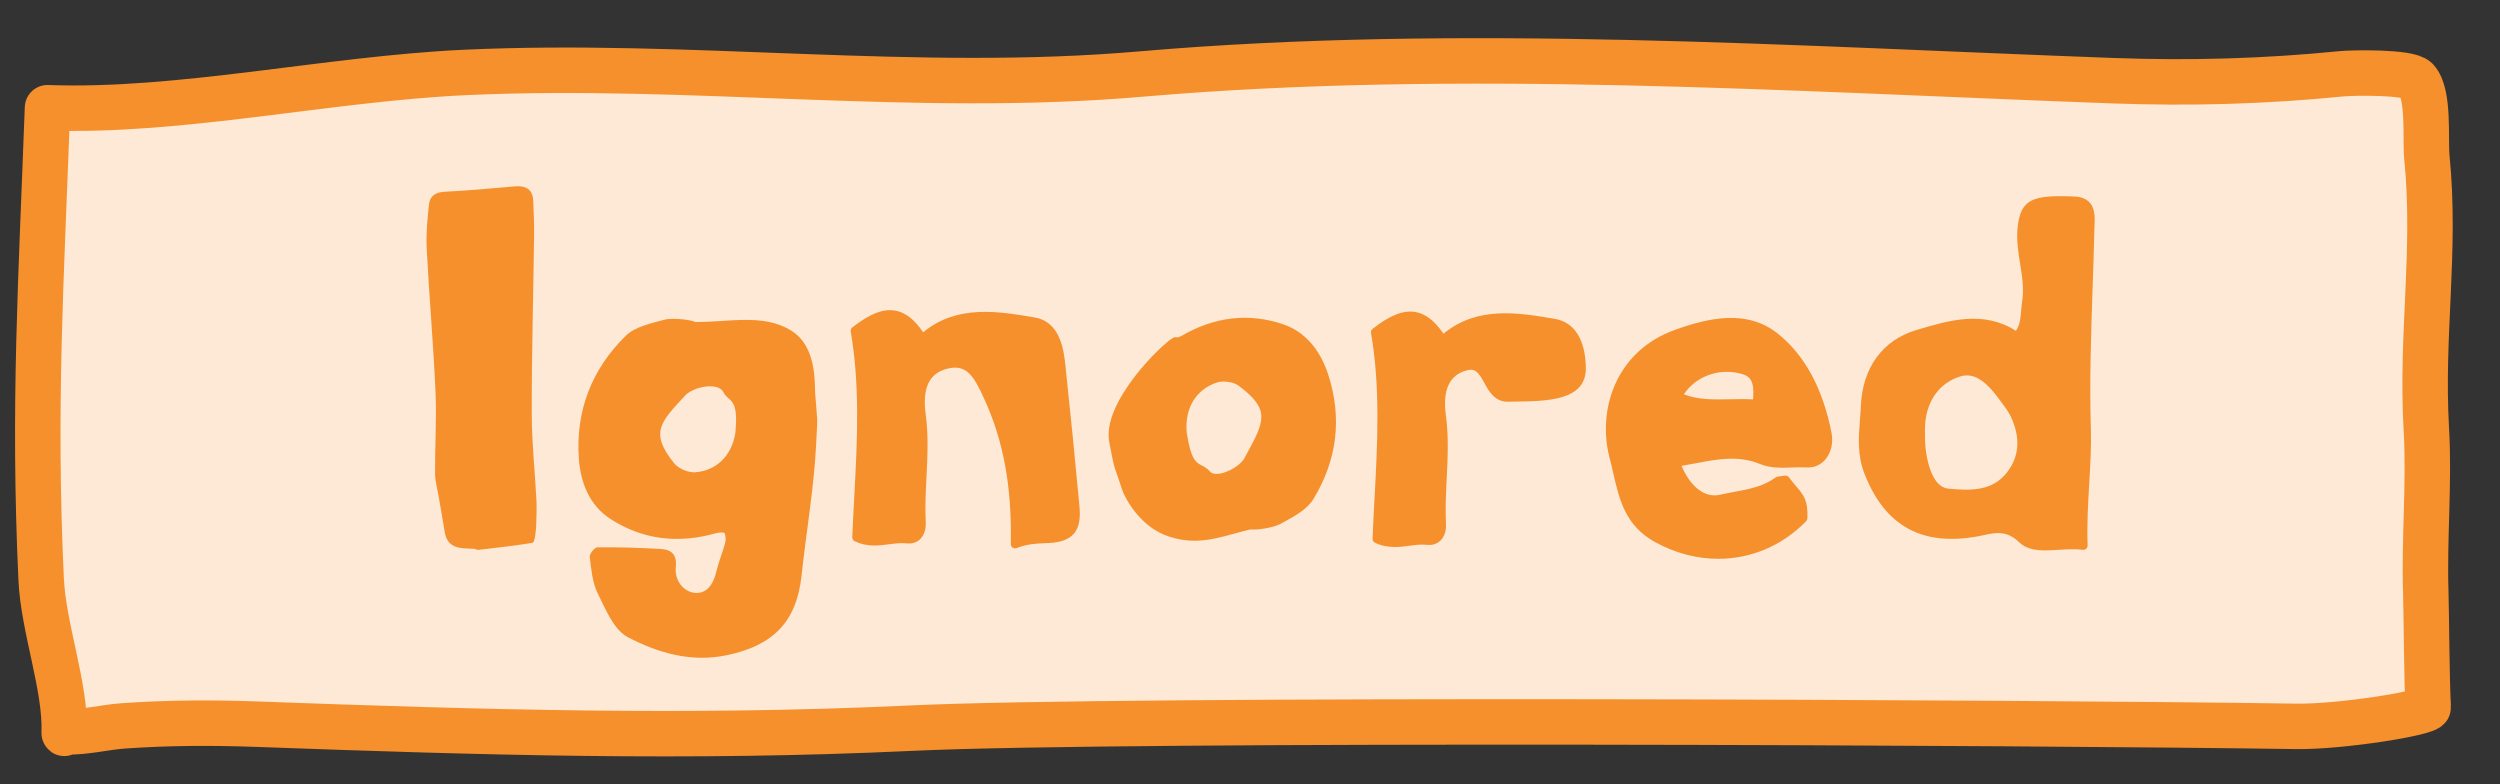 <?xml version="1.0" encoding="utf-8"?>
<!-- Generator: Adobe Illustrator 26.0.1, SVG Export Plug-In . SVG Version: 6.00 Build 0)  -->
<svg version="1.1" id="Layer_1" xmlns="http://www.w3.org/2000/svg" xmlns:xlink="http://www.w3.org/1999/xlink" x="0px" y="0px"
	 viewBox="0 0 440 138" style="enable-background:new 0 0 440 138;" xml:space="preserve">
<rect x="0" y="0" width="440" height="138" fill="#333333" stroke="none"/>
<style type="text/css">
	.st0{fill:#FDE9D5;}
	.st1{fill:none;stroke:#F5902C;stroke-width:8;stroke-linecap:round;stroke-linejoin:round;stroke-miterlimit:10;}
	.st2{fill:#F5902C;}
</style>
<path class="st0" d="M6.07,17.88c-1.11,30.49-2.53,52.54-1.12,82.98c0.4,8.69,4.36,18.94,4.06,27.09c-0.01,0.2,0.35-0.24,0.54-0.23
	c3.08,0.11,6.63-0.8,9.78-1.03c7.89-0.56,15.78-0.59,23.72-0.3c39.45,1.44,75.8,2.54,114.9,0.7c38.19-1.8,202.02-0.2,246.85,0.5
	c7.96,0.12,23.55-1.34,23.47-2.33c-0.27-3.46,0.06-17.85-0.05-21.33c-0.31-9.6-0.36-16.94-0.91-26.49
	c-0.97-16.8-0.81-34.18-2.48-50.85c-0.31-3.12,0.47-11.14-1.83-13.61c-1.34-1.44-11.33-1.24-13.16-1.06
	c-13.49,1.35-26.74,1.72-40.28,1.22c-56.18-2.05-115-6.02-171.03-1.17c-39.86,3.45-79.21-2.12-118.99-0.28
	C55.38,12.79,29.38,18.73,6.07,17.88"/>
<path class="st1" d="M8.36,18.96C7.25,49.44,5.83,71.5,7.24,101.93c0.4,8.69,4.36,18.94,4.06,27.09c-0.01,0.2,0.35-0.24,0.54-0.23
	c3.08,0.11,6.63-0.8,9.78-1.03c7.89-0.56,15.78-0.59,23.72-0.3c39.45,1.44,75.8,2.54,114.9,0.7c38.19-1.8,199.02-1.01,243.85-0.32
	c7.96,0.12,23.37-2.38,23.29-3.37c-0.27-3.46-0.33-16.7-0.44-20.17c-0.31-9.6,0.65-19.19,0.1-28.75c-0.97-16.8,1.75-31.22,0.09-47.9
	c-0.31-3.12,0.47-11.14-1.83-13.61c-1.34-1.44-11.33-1.24-13.16-1.06c-13.49,1.35-26.74,1.72-40.28,1.22
	c-56.18-2.05-115-6.02-171.03-1.17c-39.86,3.45-79.21-2.12-118.99-0.28C57.67,13.87,31.67,19.81,8.36,18.96"/>
<path class="st2" d="M93.59,72.78C93.57,62.29,93.87,51.82,94,41.34c0.02-2-0.06-4-0.15-6c-0.09-2.02-1.29-2.7-3.2-2.54
	c-4.13,0.35-8.27,0.75-12.4,0.95c-1.66,0.09-2.61,0.79-2.76,2.29c-0.26,2.56-0.53,5.15-0.39,7.71c0.43,8.39,1.18,16.78,1.55,25.18
	c0.21,4.81-0.11,9.65-0.08,14.46c0.01,1.33,0.41,2.64,0.63,3.96c0.35,2.08,0.73,4.15,1.06,6.23c0.5,3.14,2.93,2.9,5.18,3.01
	c0.24,0.01,0.49,0.22,0.72,0.19c4.02-0.51,5.55-0.59,9.55-1.24c0.52-0.09,0.66-3.02,0.66-3.02c0.03-1.54,0.12-2.94,0.05-4.32
	C94.16,83.05,93.59,77.92,93.59,72.78z"/>
<path class="st2" d="M139.29,58.21c-4.97-3.11-11.14-1.46-17-1.54c0-0.24-3.69-0.85-5.39-0.39c-2.38,0.64-5.17,1.23-6.8,2.85
	c-5.92,5.83-8.79,13.09-8.23,21.5c0.3,4.35,1.88,8.32,5.57,10.71c5.7,3.69,12.03,4.38,18.6,2.49c0.48-0.14,1.42-0.17,1.49,0.01
	c0.22,0.52,0.24,1.23,0.08,1.79c-0.45,1.64-1.12,3.23-1.51,4.88c-0.6,2.58-1.85,3.97-3.71,3.84c-2.05-0.14-3.7-2.11-3.45-4.59
	c0.22-2.09-0.73-3.02-2.53-3.13c-3.75-0.23-7.51-0.34-11.26-0.3c-0.49,0-1.42,1.15-1.36,1.67c0.27,2.18,0.46,4.52,1.41,6.44
	c1.39,2.81,2.83,6.41,5.29,7.7c5.31,2.76,11.1,4.51,17.5,3.16c8.06-1.7,12.2-5.83,13.08-13.99c0.82-7.66,2.17-15.29,2.56-22.97
	c0.31-6.11,0.26-3.08-0.17-9.21C143.35,67.58,143.81,61.02,139.29,58.21z M129.42,76.22c-0.71,4.35-3.68,6.66-7.06,6.9
	c-1.21,0.09-2.93-0.63-3.69-1.56c-4.4-5.45-2.41-7.27,1.94-11.97c1.39-1.5,5.76-2.43,6.73-0.55
	C128.25,70.88,130.06,69.81,129.42,76.22z"/>
<path class="st2" d="M187.53,64.49c-0.29-2.74-0.84-7.84-5.44-8.62c-6.42-1.09-13.64-2.31-19.61,2.61
	c-1.59-2.32-3.19-3.54-5.02-3.83c-2.09-0.33-4.46,0.62-7.46,2.98c-0.22,0.17-0.32,0.45-0.27,0.72c1.66,9.62,1.14,19.43,0.63,28.91
	c-0.13,2.44-0.26,4.87-0.36,7.29c-0.01,0.3,0.16,0.58,0.43,0.71c2.18,1.04,4.24,0.77,6.06,0.53c1.06-0.14,2.07-0.27,3.05-0.16
	c0.95,0.11,1.77-0.14,2.38-0.72c0.71-0.67,1.07-1.71,1.01-2.94c-0.13-2.65,0-5.36,0.13-7.98c0.18-3.62,0.37-7.37-0.14-11.1
	c-0.61-4.51,0.58-7.11,3.63-7.96c3.56-0.99,4.83,1.28,6.59,5.08c3.46,7.45,4.97,15.62,4.76,25.74c0,0.25,0.12,0.49,0.32,0.63
	c0.13,0.09,0.28,0.13,0.43,0.13c0.09,0,0.19-0.02,0.28-0.05c1.82-0.73,3.52-0.8,5.01-0.86l0.74-0.03c2.05-0.11,3.46-0.65,4.33-1.65
	c1.12-1.3,1.12-3.19,0.97-4.87C189.25,81.21,188.43,72.94,187.53,64.49z"/>
<path class="st2" d="M273.66,56.12c-6.42-1.09-13.64-2.31-19.61,2.61c-1.59-2.32-3.19-3.54-5.02-3.83c-2.1-0.33-4.46,0.62-7.46,2.98
	c-0.22,0.17-0.32,0.45-0.27,0.72c1.66,9.63,1.14,19.43,0.63,28.92c-0.13,2.44-0.26,4.87-0.36,7.29c-0.01,0.3,0.16,0.58,0.43,0.71
	c1.21,0.58,2.37,0.75,3.49,0.75c0.9,0,1.76-0.11,2.57-0.22c1.07-0.14,2.08-0.28,3.05-0.16c0.94,0.11,1.77-0.14,2.38-0.72
	c0.71-0.67,1.07-1.71,1-2.94c-0.13-2.65,0-5.36,0.13-7.98c0.18-3.62,0.37-7.37-0.14-11.1c-0.61-4.51,0.58-7.11,3.63-7.96
	c1.6-0.45,2.17,0.45,3.13,2.2c0.82,1.5,1.87,3.35,4.16,3.31l1.25-0.02c5.58-0.07,12.52-0.15,12.46-5.88
	C279.05,59.79,277.11,56.71,273.66,56.12z"/>
<path class="st2" d="M225.85,57.08c-6.04-2.05-12.08-1.36-17.93,2.05c-0.19,0.11-0.54,0.23-0.73,0.26
	c-0.18-0.07-0.41-0.07-0.66,0.04c-1.65,0.74-12.71,11.3-11.29,18.45l0.33,1.68c0.45,2.3,0.46,2.34,0.93,3.69
	c0.21,0.6,0.52,1.47,1.01,2.97c0.43,1.32,3.1,6.58,8.27,8.23c1.6,0.52,3.06,0.72,4.46,0.72c2.42,0,4.66-0.61,7.11-1.28
	c0.87-0.24,1.78-0.49,2.74-0.72c1.03,0.16,4.02-0.26,5.34-1l0.69-0.38c1.87-1.03,3.99-2.2,5.06-3.99c4.18-6.9,5.05-14.25,2.59-21.86
	C232.3,61.4,229.56,58.34,225.85,57.08z M214.2,67.31L214.2,67.31c0.33-0.11,0.73-0.16,1.15-0.16c0.96,0,2.04,0.28,2.66,0.74
	c5.64,4.23,4.55,6.23,1.32,12.17l-0.33,0.6c-0.67,1.22-2.86,2.54-4.51,2.73c-0.49,0.05-1.15,0.03-1.51-0.38
	c-0.52-0.6-1.05-0.87-1.51-1.11c-0.97-0.5-1.89-0.98-2.61-5.79C208.49,71.83,210.49,68.54,214.2,67.31z"/>
<path class="st2" d="M312.87,58.7c-5.44-4.32-12.19-2.75-18.07-0.65c-10.51,3.76-13.73,14.23-11.49,22.63
	c0.24,0.88,0.44,1.78,0.64,2.66c1.03,4.52,2.1,9.2,7.36,12.08c3.59,1.97,7.4,2.93,11.12,2.93c5.7,0,11.2-2.26,15.46-6.63
	c0.13-0.13,0.2-0.31,0.21-0.49c0.14-3.14-0.64-4.07-2.06-5.75c-0.35-0.42-0.75-0.89-1.2-1.48c-0.16-0.22-0.44-0.32-0.7-0.29
	l-1.28,0.18c-0.12,0.02-0.24,0.06-0.34,0.14c-2.18,1.59-4.73,2.07-7.43,2.57c-0.8,0.15-1.6,0.3-2.39,0.48
	c-2.61,0.6-5.16-1.34-6.75-5.09c0.86-0.14,1.71-0.3,2.54-0.46c3.84-0.73,7.47-1.42,11.31,0.15c1.8,0.74,3.76,0.67,5.65,0.6
	c0.89-0.03,1.74-0.06,2.56-0.01c1.24,0.07,2.38-0.41,3.21-1.35c1.05-1.2,1.47-2.96,1.13-4.73C320.82,68.38,317.63,62.49,312.87,58.7
	z M308.54,70.3c-0.63-0.04-1.28-0.06-1.94-0.06c-0.65,0-1.31,0.01-1.99,0.03c-2.84,0.06-5.77,0.12-8.25-0.87
	c2.03-3.09,6.04-4.63,9.86-3.68C308.04,66.17,308.81,66.94,308.54,70.3z"/>
<path class="st2" d="M365.03,34.58c-7.22-0.28-9.4,0.4-9.93,5.43c-0.23,2.21,0.11,4.35,0.44,6.43c0.36,2.25,0.7,4.38,0.36,6.57
	c-0.08,0.53-0.12,1.07-0.17,1.6c-0.1,1.29-0.2,2.52-0.9,3.57c-0.01,0.02-0.02,0.03-0.03,0.05c-5.69-3.66-11.81-1.84-17.25-0.22
	l-0.28,0.08c-5.92,1.76-9.48,6.63-9.76,13.37c-0.03,0.81-0.1,1.63-0.16,2.44c-0.24,3.04-0.48,6.18,0.77,9.4
	c3.61,9.34,10.22,12.95,20.22,11.05c0.27-0.05,0.54-0.11,0.82-0.17c1.98-0.43,4.02-0.87,6.18,1.23c1.21,1.18,2.83,1.46,4.61,1.46
	c0.76,0,1.55-0.05,2.36-0.1c1.42-0.09,2.88-0.18,4.27-0.01c0.22,0.03,0.44-0.04,0.6-0.19s0.25-0.36,0.24-0.58
	c-0.14-3.76,0.08-7.35,0.28-10.83c0.2-3.35,0.39-6.52,0.29-9.82c-0.25-8.12,0.03-16.41,0.3-24.43c0.12-3.51,0.24-7.01,0.32-10.52
	c0-0.21,0.01-0.43,0.02-0.64C368.74,37.75,368.85,34.73,365.03,34.58z M353.28,83.08c-2.57,3.37-6.37,3.31-10.37,2.92
	c-3.56-0.34-4.14-7.41-4.11-8.82c-0.01-0.59-0.02-2.26,0.05-2.91c0.43-4.06,2.71-6.99,6.24-8.04c0.37-0.11,0.73-0.16,1.09-0.16
	c1.75,0,3.5,1.26,5.44,3.89c0.17,0.24,0.35,0.47,0.53,0.71c0.69,0.91,1.34,1.78,1.79,2.73C355.62,77.04,355.41,80.3,353.28,83.08z"
	/>
</svg>
